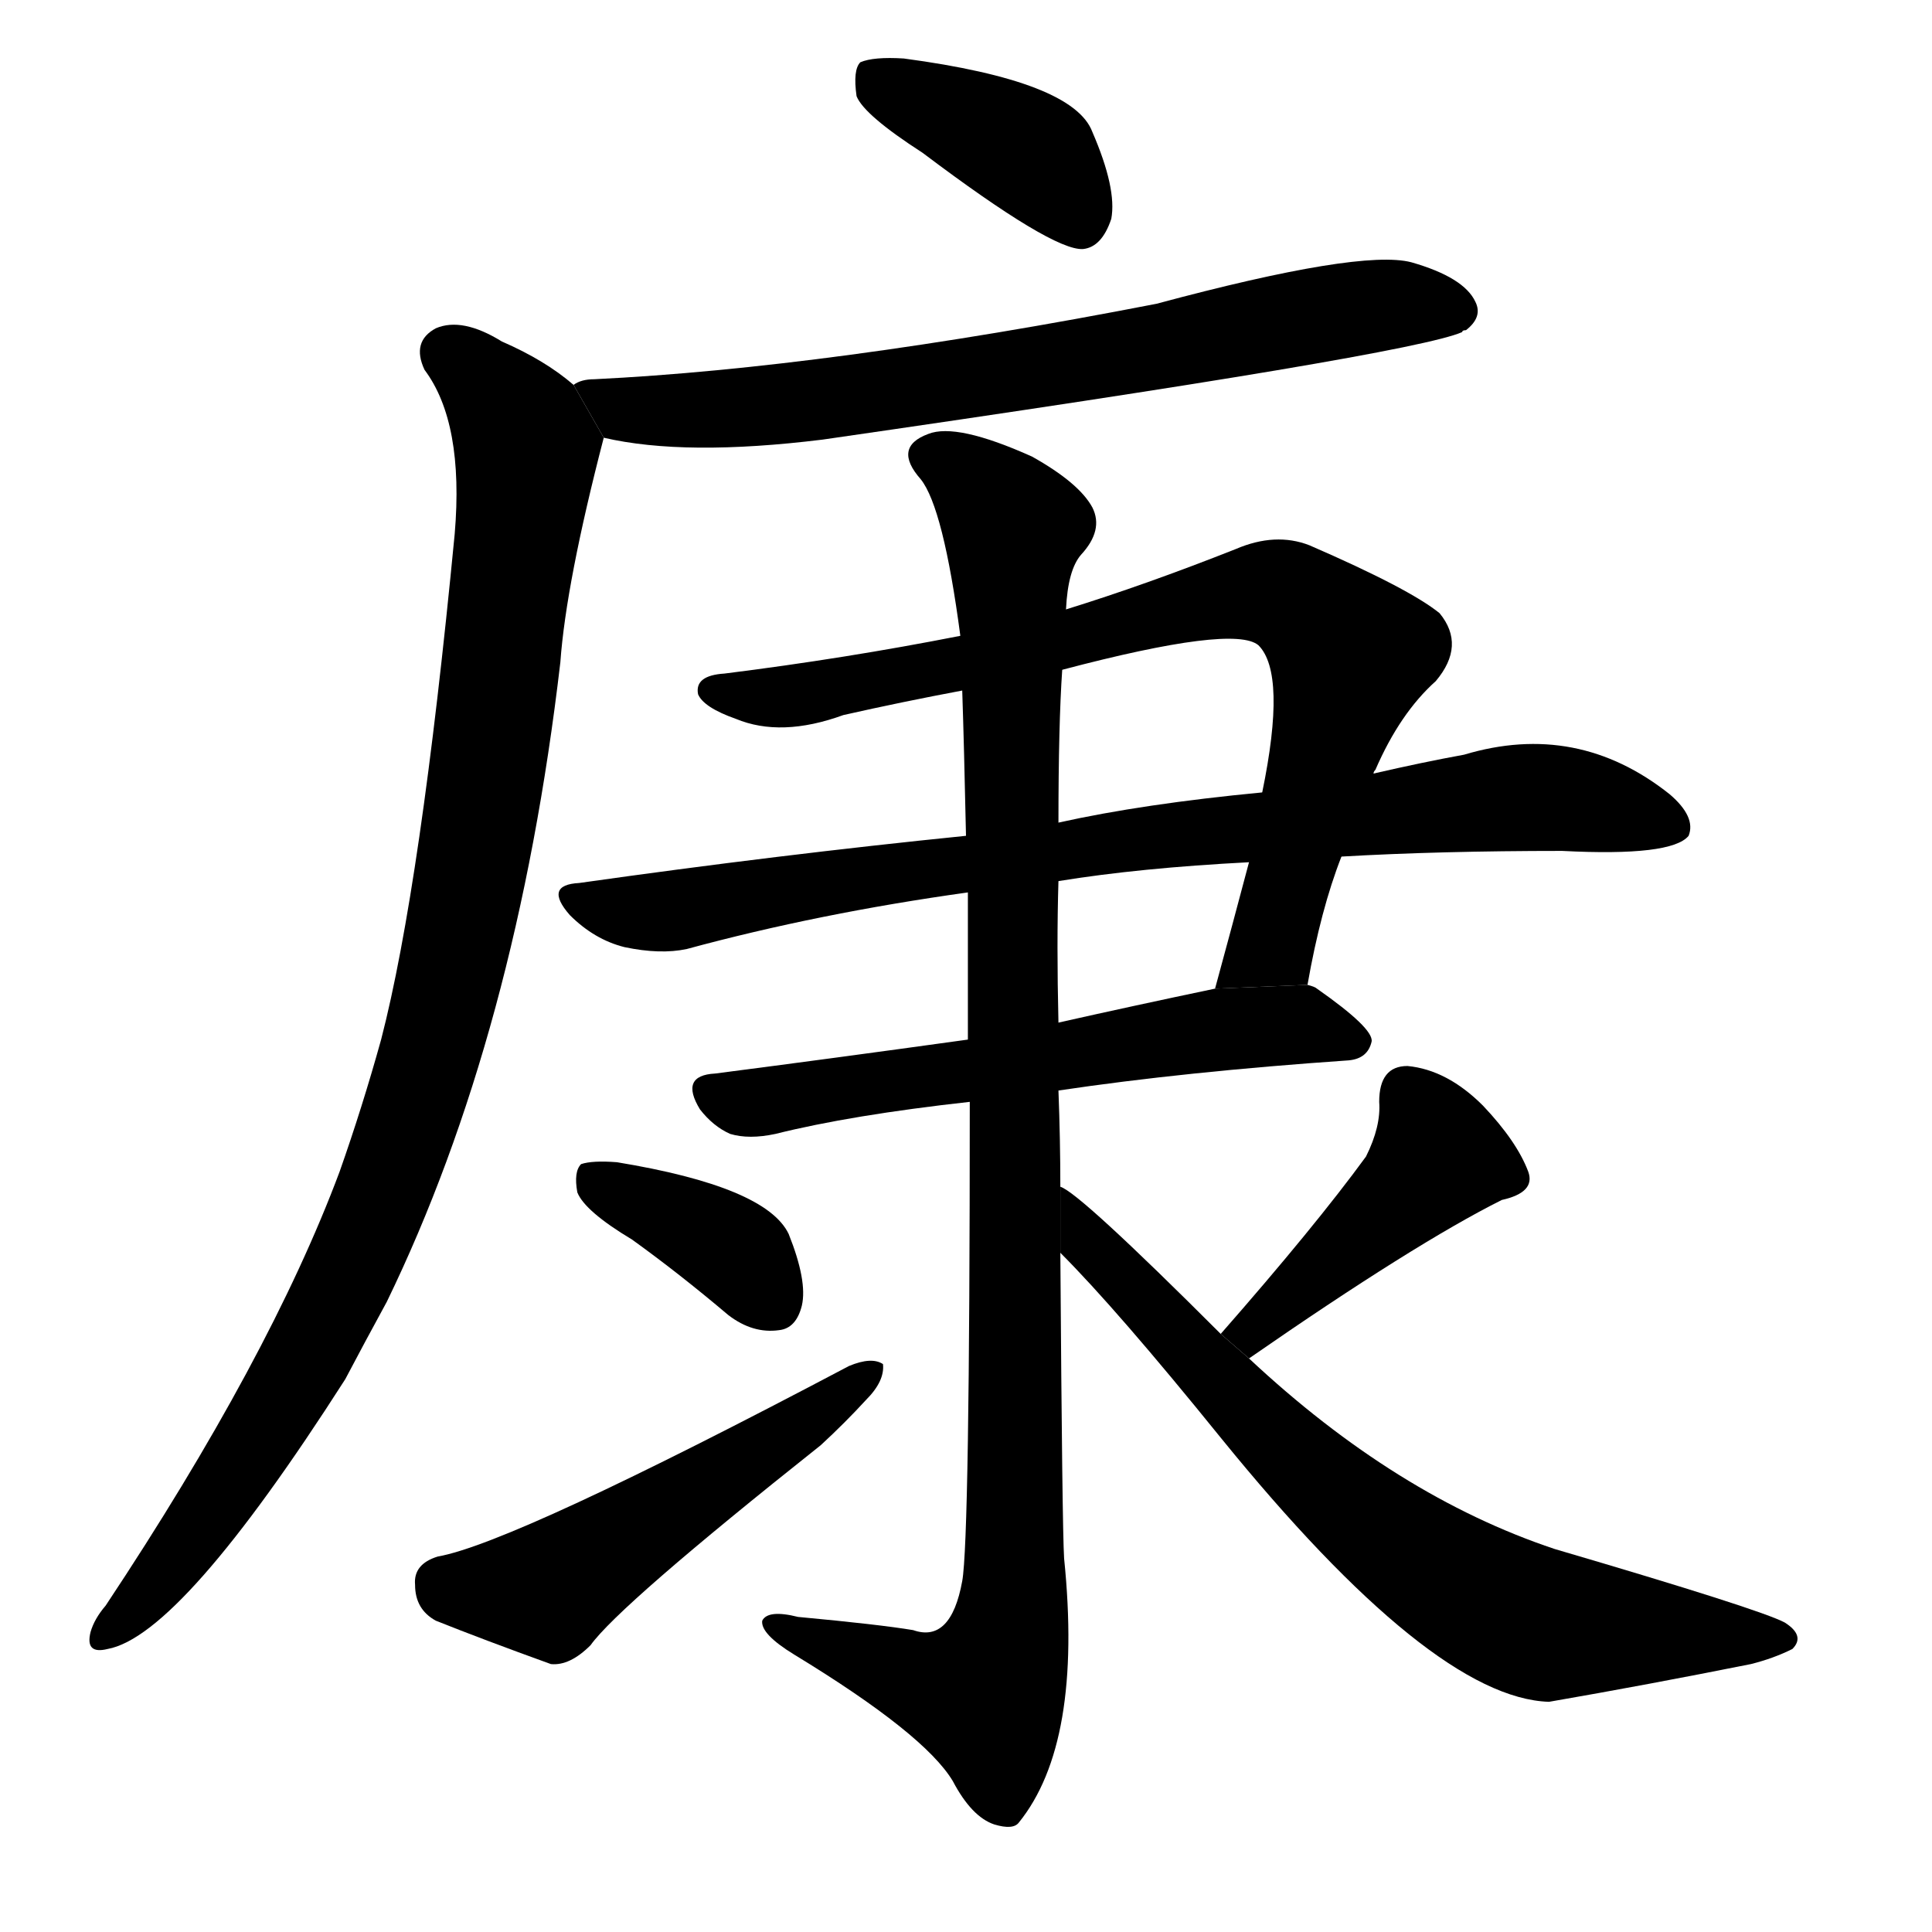 <!-- u5eb7_kang1_peaceful_quiet_happy_healthy -->
<!-- 5EB7 -->
<!--  -->
<!--  -->
<svg viewBox="0 0 1024 1024">
  <g transform="scale(1, -1) translate(0, -900)">
    <path d="M 489 819 Q 558 767 574 768 Q 584 769 589 784 Q 592 800 579 830 Q 569 857 479 869 Q 463 870 456 867 Q 452 863 454 849 Q 458 839 489 819 Z"></path>
    <path d="M 320 668 Q 363 658 436 667 Q 748 712 775 724 Q 775 725 777 725 Q 786 732 782 740 Q 776 753 748 761 Q 721 768 613 739 Q 438 705 315 699 Q 308 699 304 696 L 320 668 Z"></path>
    <path d="M 304 696 Q 289 709 266 719 Q 245 732 231 726 Q 218 719 225 704 Q 246 676 241 617 Q 223 430 202 349 Q 192 313 180 279 Q 143 180 56 49 Q 50 42 48 35 Q 45 23 57 26 Q 96 33 183 169 Q 193 188 205 210 Q 274 352 297 549 Q 300 591 320 668 L 304 696 Z"></path>
    <path d="M 693 378 Q 700 418 711 446 L 728 490 Q 728 491 729 492 Q 742 522 761 539 Q 777 558 763 575 Q 747 588 694 611 Q 676 618 655 609 Q 607 590 565 577 L 509 563 Q 448 551 384 543 Q 368 542 370 532 Q 373 525 390 519 Q 414 509 447 521 Q 478 528 510 534 L 563 545 Q 654 569 667 558 Q 682 543 669 480 L 662 443 Q 653 409 644 376 L 693 378 Z"></path>
    <path d="M 711 446 Q 763 449 828 449 Q 886 446 895 457 Q 899 467 885 479 Q 836 518 776 500 Q 754 496 728 490 L 669 480 Q 606 474 561 464 L 512 457 Q 413 447 307 432 Q 288 431 302 415 Q 315 402 331 398 Q 350 394 364 397 Q 434 416 513 427 L 561 433 Q 604 440 662 443 L 711 446 Z"></path>
    <path d="M 561 322 Q 628 332 715 338 Q 725 339 727 348 Q 728 355 698 376 Q 697 377 693 378 L 644 376 Q 601 367 561 358 L 513 349 Q 441 339 379 331 Q 360 330 371 312 Q 378 303 387 299 Q 397 296 411 299 Q 451 309 514 316 L 561 322 Z"></path>
    <path d="M 562 271 Q 562 296 561 322 L 561 358 Q 560 400 561 433 L 561 464 Q 561 516 563 545 L 565 577 Q 566 598 573 606 Q 585 619 579 631 Q 572 644 547 658 Q 507 676 492 670 Q 473 663 488 646 Q 500 631 509 563 L 510 534 Q 511 504 512 457 L 513 427 Q 513 393 513 349 L 514 316 Q 514 84 510 62 Q 504 29 484 36 Q 466 39 423 43 Q 407 47 404 41 Q 403 34 421 23 Q 490 -19 505 -44 Q 515 -63 527 -67 Q 537 -70 540 -66 Q 574 -24 564 74 Q 563 90 562 236 L 562 271 Z"></path>
    <path d="M 335 243 Q 360 225 386 203 Q 399 193 413 195 Q 422 196 425 208 Q 428 221 418 246 Q 406 271 327 284 Q 314 285 308 283 Q 304 279 306 268 Q 310 258 335 243 Z"></path>
    <path d="M 232 75 Q 219 71 220 60 Q 220 47 231 41 Q 256 31 292 18 Q 302 17 313 28 Q 328 49 435 134 Q 448 146 459 158 Q 469 168 468 177 Q 462 181 450 176 Q 272 82 232 75 Z"></path>
    <path d="M 662 180 Q 750 241 796 264 Q 814 268 810 279 Q 804 295 786 314 Q 767 333 746 335 Q 731 335 731 316 Q 732 303 724 287 Q 697 250 647 193 L 662 180 Z"></path>
    <path d="M 647 193 Q 572 268 562 271 L 562 236 Q 592 206 647 138 Q 759 0 821 -2 Q 873 7 928 18 Q 940 21 950 26 Q 957 33 946 40 Q 933 47 824 79 Q 740 107 662 180 L 647 193 Z"></path>
  </g>
</svg>
